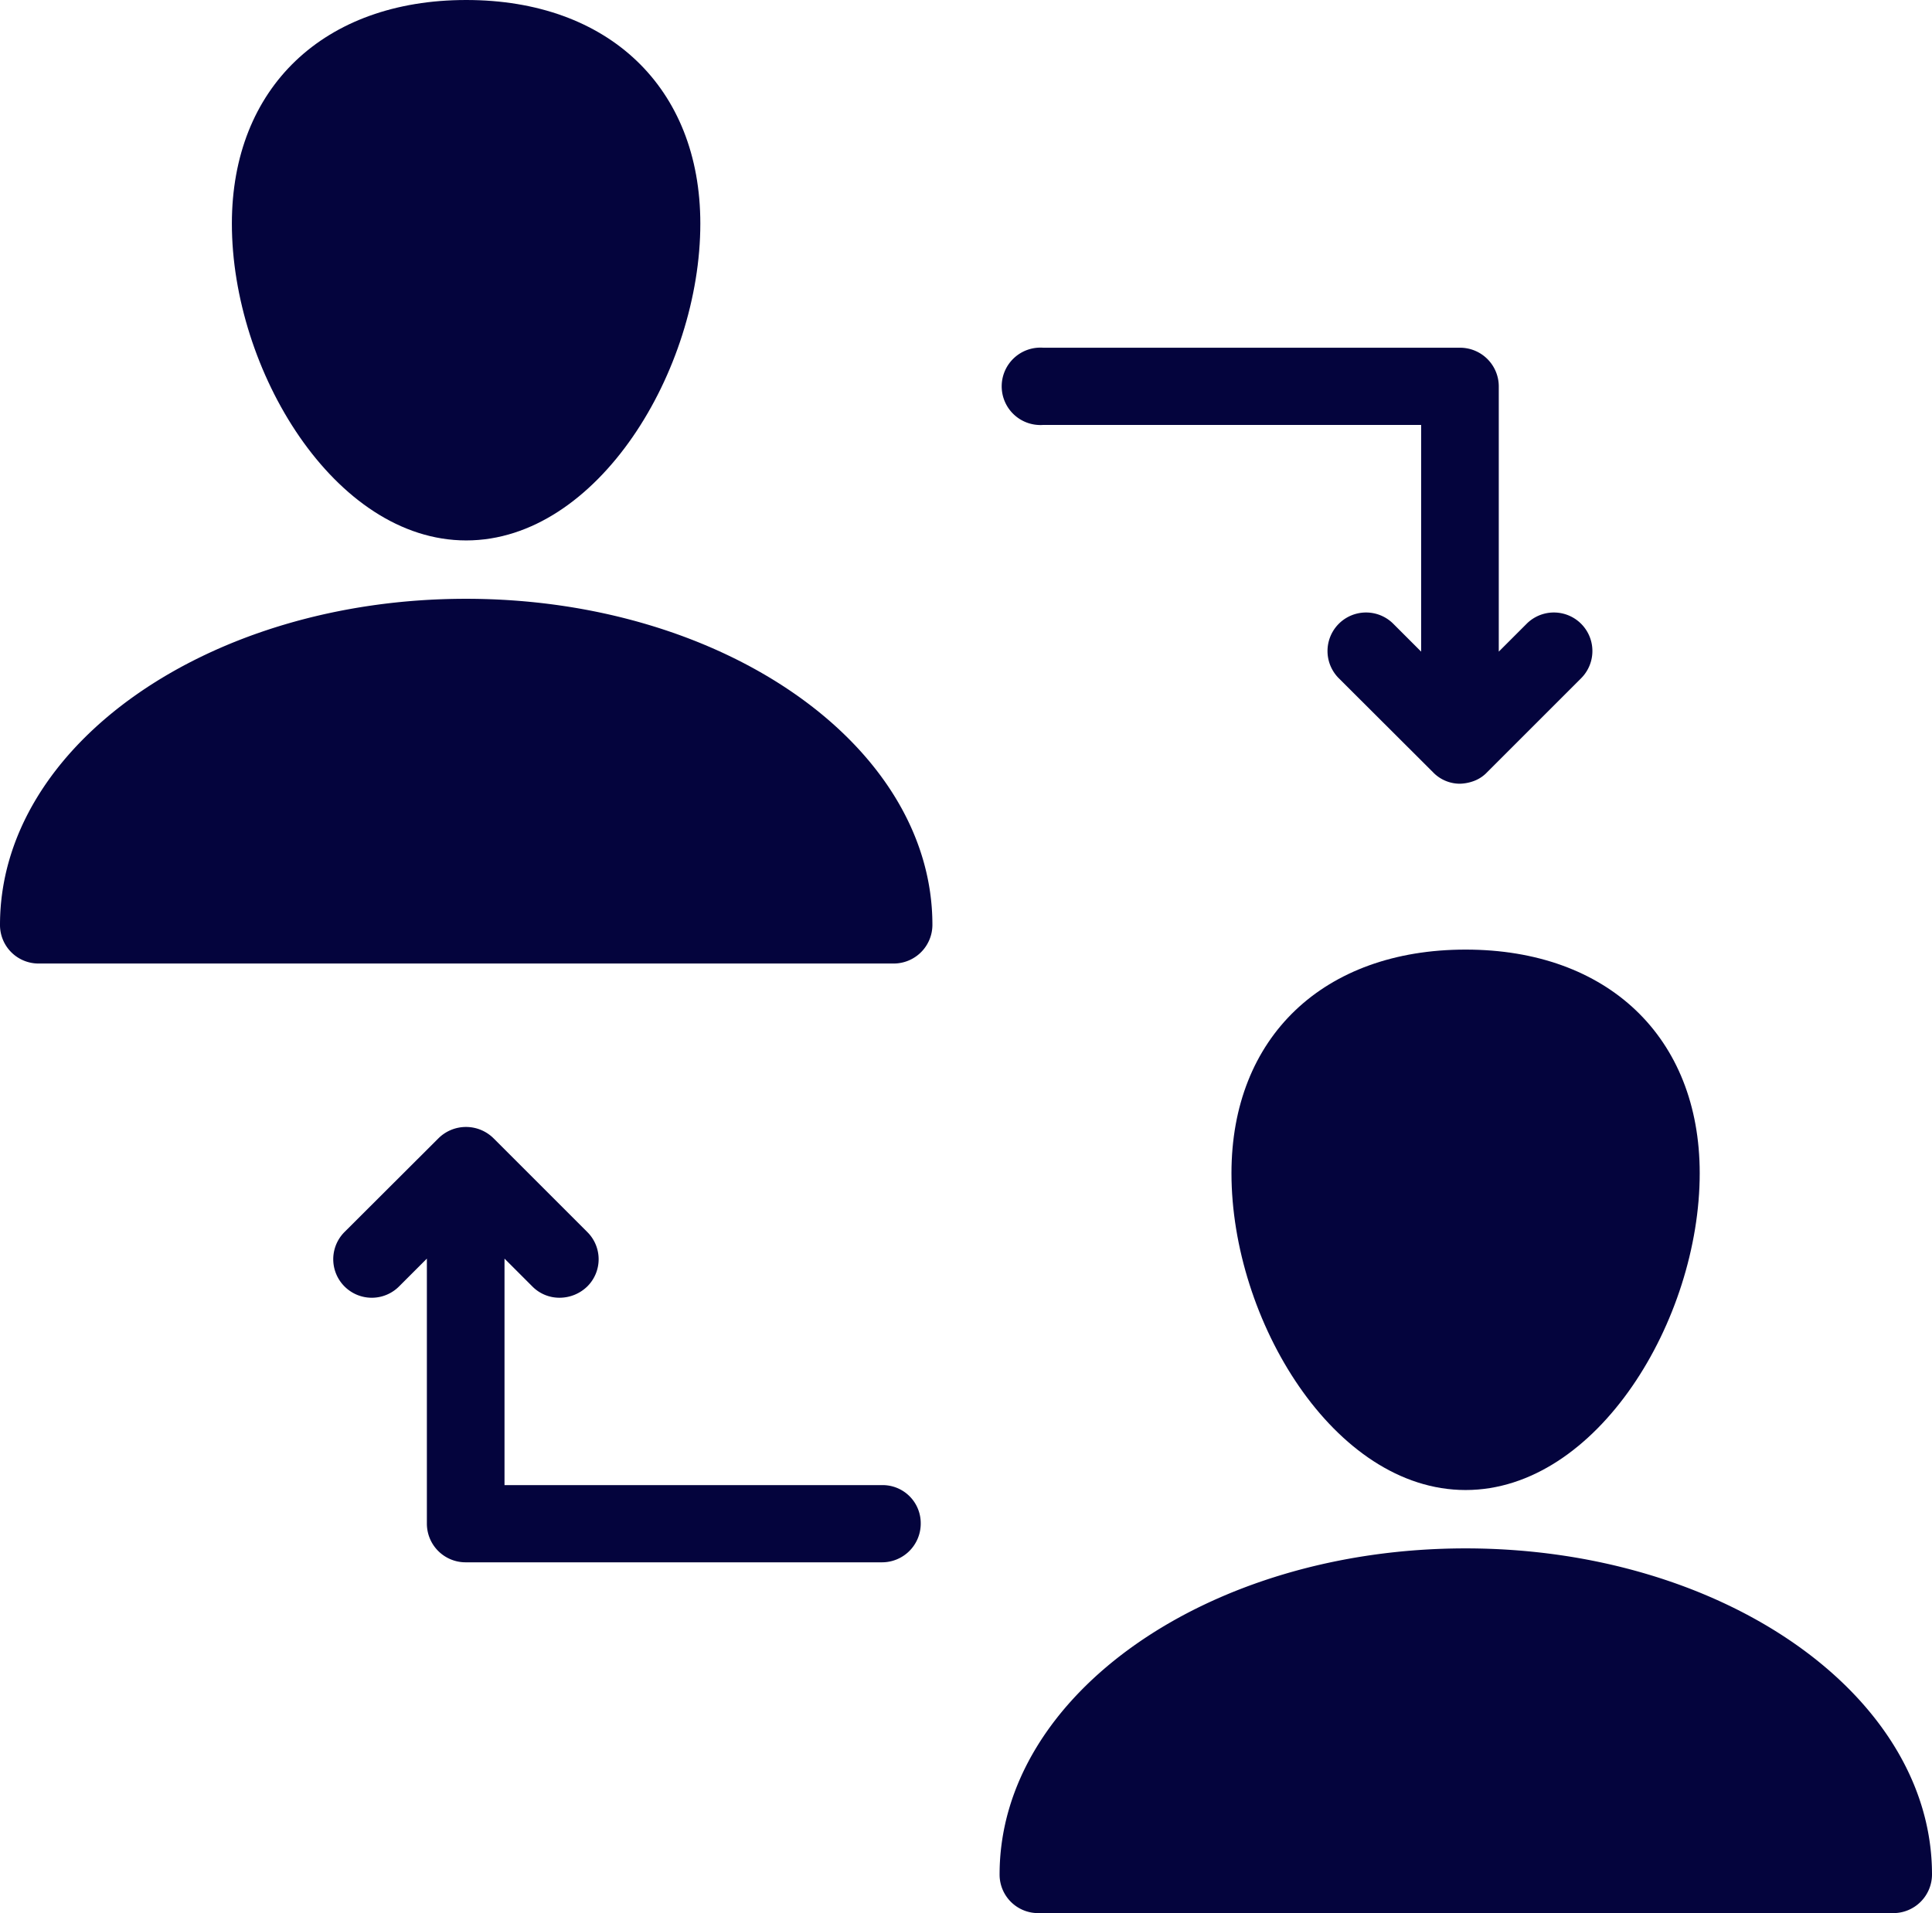 <svg id="Layer_1" data-name="Layer 1" xmlns="http://www.w3.org/2000/svg" viewBox="0 0 94.32 93.42"><defs><style>.cls-1{fill:#04043d;}</style></defs><path class="cls-1" d="M736,434.1c0-6.64,4.49-10.92,11.44-10.92s11.43,4.28,11.43,10.92c0,7.15-5,15.47-11.43,15.47S736,441.25,736,434.1Z" transform="translate(-724.68 -423.18)"/><path class="cls-1" d="M770.2,468.34a1.89,1.89,0,0,1-1.89,1.89H726.56a1.88,1.88,0,0,1-1.88-1.89c0-8.77,10.2-15.92,22.75-15.92S770.2,459.57,770.2,468.34Z" transform="translate(-724.68 -423.18)"/><path class="cls-1" d="M784.8,480.47c0-6.64,4.49-10.92,11.43-10.92s11.43,4.28,11.43,10.92c0,7.15-5,15.47-11.43,15.47S784.8,487.62,784.8,480.47Z" transform="translate(-724.68 -423.18)"/><path class="cls-1" d="M819,514.71a1.89,1.89,0,0,1-1.89,1.89H775.37a1.88,1.88,0,0,1-1.89-1.89c0-8.77,10.2-15.92,22.75-15.92S819,505.94,819,514.71Z" transform="translate(-724.68 -423.18)"/><path class="cls-1" d="M775.61,443.93h18.45V455l-1.36-1.36a1.88,1.88,0,0,0-2.66,2.66l4.59,4.58a1.82,1.82,0,0,0,1.32.57,2.12,2.12,0,0,0,.73-.15,1.71,1.71,0,0,0,.61-.42l4.58-4.58a1.88,1.88,0,0,0-2.66-2.66L797.85,455V442.05a1.89,1.89,0,0,0-1.88-1.89H775.61a1.89,1.89,0,1,0,0,3.77Z" transform="translate(-724.68 -423.18)"/><path class="cls-1" d="M767.76,495.7H749.31V484.64l1.36,1.36a1.85,1.85,0,0,0,1.34.55,1.94,1.94,0,0,0,1.34-.55,1.87,1.87,0,0,0,0-2.66l-4.58-4.58a1.91,1.91,0,0,0-2.68,0l-4.59,4.58a1.88,1.88,0,1,0,2.66,2.66l1.36-1.36v12.94a1.89,1.89,0,0,0,1.89,1.89h20.33a1.89,1.89,0,0,0,1.89-1.89A1.86,1.86,0,0,0,767.76,495.7Z" transform="translate(-724.68 -423.18)"/></svg>